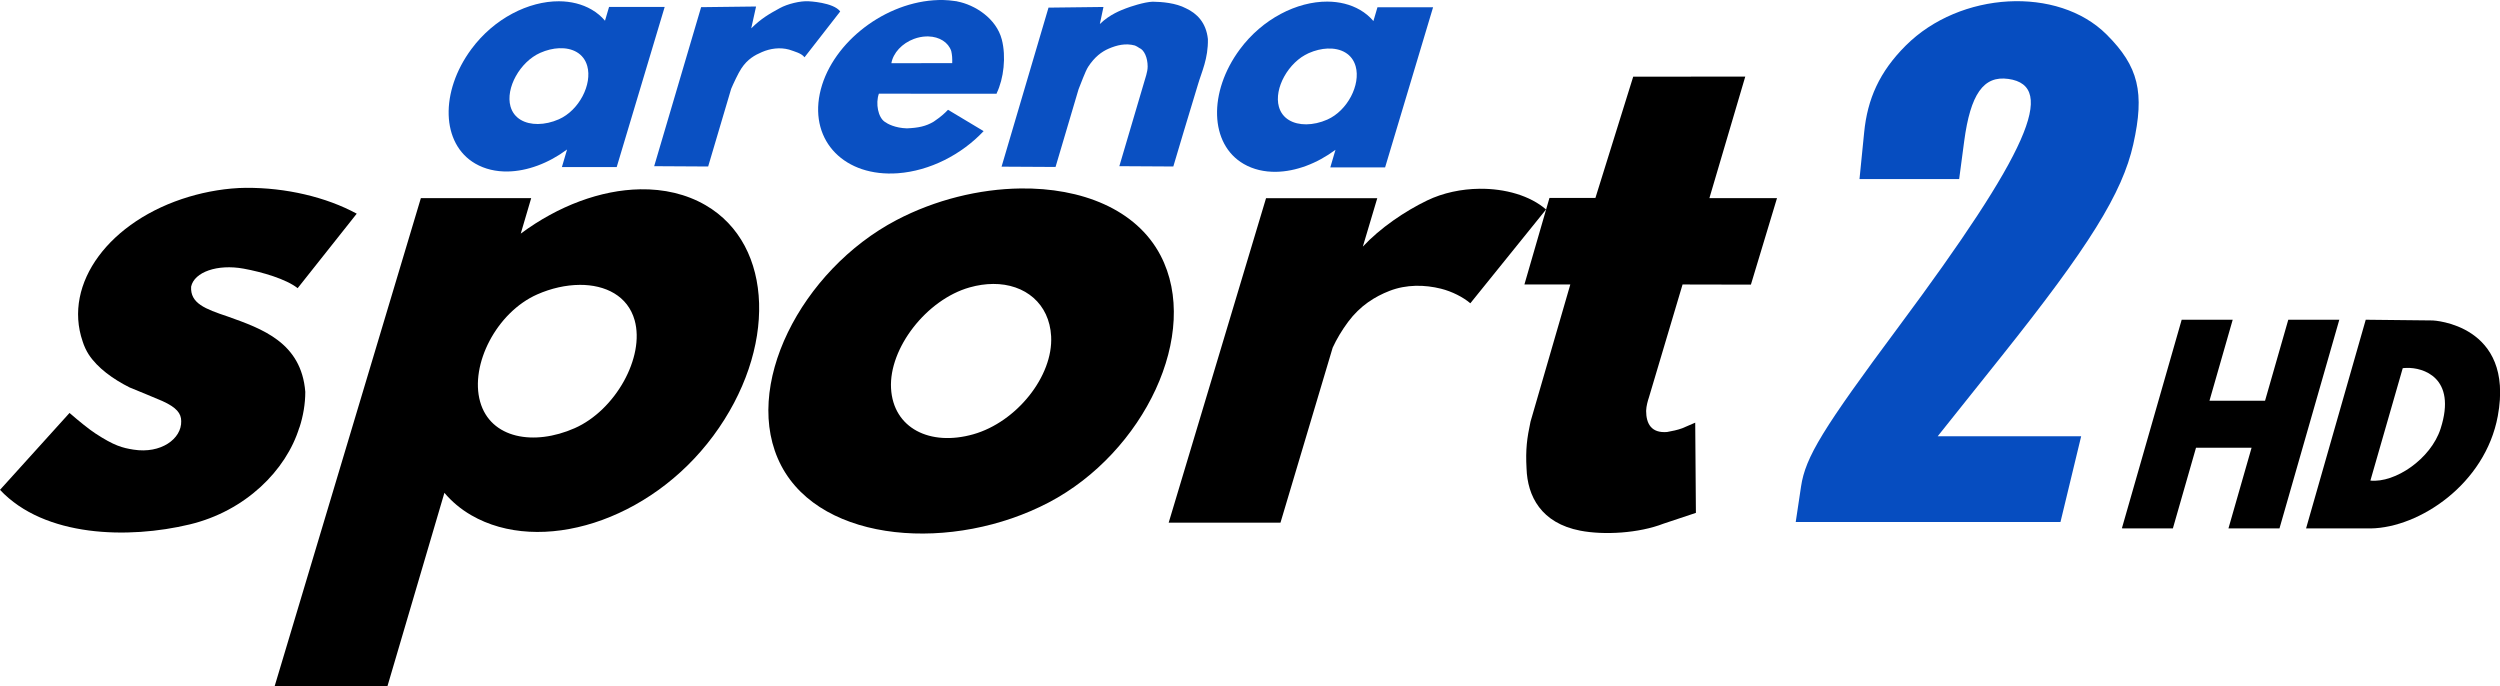 <svg width="724.88" height="199.02" version="1.1" viewBox="0 0 191.79 52.657" xmlns="http://www.w3.org/2000/svg">
 <g transform="translate(0 -1.0908e-5)" stroke-width=".813">
  <g transform="translate(-9e-5,-3.1816e-4)">
   <path d="m78.3 14.458c-3.18 0.039-6.56 0.871-9.525 2.426-7.298 3.828-11.975 12.866-8.838 18.847 3.137 5.981 13.226 6.642 20.524 2.814 7.298-3.828 11.704-12.975 8.567-18.956-1.863-3.551-6.08-5.189-10.728-5.131zm-2.119 7.325c2.469-0.015 4.323 1.52 4.458 4.012 0.167 3.067-2.657 6.585-5.974 7.523-3.316 0.938-6.141-0.462-6.308-3.529-0.167-3.067 2.712-6.802 6.028-7.74 0.622-0.176 1.225-0.262 1.794-0.265z"/>
   <path d="m49.111 14.523c-3.009 0.05-6.278 1.259-9.162 3.4l0.802-2.723h-8.464l-11.222 37.457h8.654l4.374-14.849c0.565 0.67 1.252 1.251 2.064 1.72 5.276 3.053 13.677 0.505 18.564-6.094 4.887-6.599 4.68-14.64-0.595-17.694-1.484-0.859-3.202-1.248-5.014-1.218zm-4.652 7.331c1.997-0.014 3.707 0.853 4.228 2.713 0.793 2.834-1.476 6.902-4.6 8.282s-6.462 0.798-7.255-2.036c-0.793-2.834 1.258-6.847 4.382-8.227 1.074-0.474 2.199-0.723 3.245-0.731z"/>
   <path d="m113.5 14.482c-1.383 0.015-2.794 0.308-4.015 0.897-1.722 0.831-3.605 2.114-4.934 3.541l1.107-3.713h-8.533l-7.468 24.888h8.577l4.004-13.424c0.295-0.649 0.726-1.363 1.186-1.981 0.921-1.238 2.047-1.934 3.172-2.373 1.304-0.508 2.716-0.477 3.952-0.168 0.841 0.211 1.697 0.646 2.25 1.118l5.808-7.195c-1.22-1.063-3.134-1.611-5.107-1.59z"/>
  </g>
  <g transform="translate(-9e-5,-3.1816e-4)">
   <path d="m18.883 14.409c-1.483 0.012-3.036 0.285-4.37 0.682-6.095 1.815-9.701 6.652-8.172 11.104 0.109 0.353 0.281 0.713 0.459 0.99 0.672 1.038 1.884 1.907 3.143 2.538 0.839 0.351 1.707 0.69 2.516 1.044 1.089 0.493 1.443 0.95 1.443 1.54 0.04 1.36-1.563 2.523-3.666 2.186-0.847-0.136-1.472-0.295-2.916-1.24-0.481-0.315-1.22-0.908-1.986-1.574l-5.334 5.9c3.423 3.644 9.865 3.779 14.551 2.653 4.276-1.027 7.399-4.14 8.413-7.434 3e-3 1.98e-4 0.006 6.07e-4 0.009 8.05e-4 0.29-0.89 0.448-1.831 0.448-2.737-0.302-3.794-3.337-4.847-5.942-5.778-1.746-0.584-2.891-1.013-2.817-2.292 0.237-1.124 2.017-1.749 4.027-1.383 1.421 0.259 3.276 0.804 4.145 1.499l4.533-5.716c-2.343-1.276-5.461-2.005-8.485-1.981z"/>
   <path d="m133.89 5.876-8.597 0.007-2.898 9.3h-3.526l-1.922 6.641h3.521l-3.053 10.524c-0.274 1.28-0.386 2.132-0.305 3.589 0.067 2.122 1.116 4.196 4.126 4.775 1.819 0.35 4.476 0.203 6.387-0.54l2.48-0.826-0.052-6.921s-0.863 0.376-0.998 0.43c-0.36 0.133-0.77 0.217-1.163 0.287-1.202 0.098-1.603-0.632-1.605-1.622 0.012-0.375 0.126-0.769 0.215-1.033l2.58-8.662 5.243 0.011 2.002-6.634h-5.187z"/>
  </g>
  <g transform="translate(-9e-5,-3.1816e-4)" fill="#0a50c2">
   <path d="m62.036 0.098c-0.642-0.038-1.615 0.2-2.208 0.524-0.837 0.457-1.428 0.796-2.196 1.551l0.371-1.674-4.216 0.051-3.601 12.199 4.141 0.024 1.766-5.961c0.167-0.393 0.532-1.182 0.774-1.55 0.484-0.737 1.047-1.036 1.59-1.269 0.628-0.271 1.365-0.382 2.079-0.188 0.441 0.153 0.948 0.278 1.183 0.59l2.738-3.516c-0.518-0.701-2.421-0.781-2.421-0.781z"/>
   <path d="m42.881 0.098c-2.324-0.009-4.971 1.308-6.715 3.664-2.428 3.278-2.325 7.272 0.296 8.789 0.737 0.427 1.591 0.62 2.491 0.605 1.495-0.025 3.118-0.625 4.551-1.689l-0.398 1.352h4.204l3.681-12.285h-4.267l-0.311 1.056c-0.281-0.333-0.622-0.621-1.025-0.855-0.737-0.427-1.597-0.633-2.506-0.637zm0.011 3.602c1.02-0.043 1.889 0.396 2.16 1.364 0.394 1.408-0.625 3.401-2.177 4.087-0.533 0.236-1.093 0.359-1.612 0.363-0.992 0.007-1.841-0.424-2.1-1.348-0.394-1.408 0.733-3.428 2.285-4.114 0.485-0.214 0.98-0.333 1.444-0.353z"/>
   <path d="m101.83 0.123c-2.324-0.009-4.971 1.308-6.715 3.664-2.428 3.278-2.325 7.272 0.296 8.789 0.737 0.427 1.591 0.62 2.491 0.605 1.495-0.025 3.118-0.625 4.551-1.689l-0.398 1.352h4.204l3.681-12.285h-4.267l-0.311 1.056c-0.281-0.333-0.622-0.621-1.025-0.855-0.737-0.427-1.597-0.633-2.506-0.637zm0.011 3.602c1.02-0.043 1.889 0.396 2.16 1.364 0.394 1.408-0.625 3.401-2.177 4.087-0.533 0.236-1.093 0.359-1.612 0.363-0.992 0.007-1.841-0.424-2.1-1.348-0.394-1.408 0.733-3.428 2.285-4.114 0.485-0.214 0.98-0.333 1.444-0.353z"/>
   <path d="m88.425 0.131c-0.645 0.022-1.75 0.392-2.056 0.513-0.336 0.133-1.227 0.447-1.994 1.202l0.278-1.311-4.216 0.051-3.601 12.2 4.141 0.023 1.766-5.961c0.167-0.393 0.506-1.371 0.747-1.738 0.484-0.737 1.02-1.143 1.563-1.377 0.628-0.271 1.298-0.436 2.011-0.242 0.108 0.042 0.223 0.112 0.34 0.191 0.373 0.147 0.638 0.739 0.639 1.423-1.96e-4 0.22-0.048 0.438-0.108 0.655l-2.064 6.989 4.141 0.024s1.465-4.934 1.889-6.287c0.279-0.958 0.793-1.983 0.764-3.49-0.138-1.272-0.846-1.965-1.676-2.354-0.79-0.418-1.839-0.5-2.563-0.511z"/>
   <path d="m72.348 7.1398e-4c-0.24-0.004-0.483 0.004-0.729 0.021-4.068 0.299-7.976 3.512-8.729 7.176-0.753 3.664 1.933 6.392 6 6.093 2.43-0.18 4.864-1.418 6.57-3.231l-2.732-1.637c-0.27 0.282-0.521 0.517-1.093 0.907-0.601 0.363-1.188 0.481-2.065 0.518-0.898-0.029-1.471-0.339-1.692-0.5-0.511-0.339-0.72-1.4-0.456-2.154 0.001-0.002 0.003-0.004 0.004-0.007l9.035 0.007v-0.041c0.543-1.123 0.734-2.808 0.394-4.12-0.42-1.618-2.059-2.664-3.427-2.923v-0.006c-0.03-0.005-0.061-0.007-0.091-0.012-0.035-0.006-0.068-0.009-0.102-0.014-0.289-0.042-0.585-0.071-0.888-0.077zm-1.13 2.794c0.853 0.023 1.535 0.452 1.758 1.122 0.069 0.304 0.086 0.561 0.074 0.926l-4.667 0.007c0.136-0.79 0.818-1.525 1.731-1.865 0.304-0.113 0.62-0.177 0.931-0.189 0.058-0.002 0.116-0.002 0.173-8.174e-4z"/>
  </g>
 </g>
 <path d="m138.17 37.315c0.337-2.251 1.66-4.414 7.508-12.278 9.907-13.322 12.174-18.449 8.397-18.982-1.904-0.269-2.909 1.152-3.393 4.796l-0.383 2.885-4.173 2e-6h-3.473l0.357-3.574c0.252-2.572 1.173-4.649 3.187-6.662 4.174-4.174 11.678-4.586 15.418-0.847 2.449 2.449 2.931 4.437 2.041 8.416-0.836 3.736-3.39 7.845-10.115 16.272l-4.891 6.129 5.087-9.9e-5h5.921l-1.587 6.578h-20.311z" fill="#064dc0" stroke-width=".598"/>
 <path d="m181.49 24.528-4.578 16.011 4.973-3.5e-4c3.721-0.064 8.77-3.4 9.736-8.621 1.305-7.053-4.982-7.334-4.982-7.334zm3.161 3.698c1.196-0.039 3.853 0.708 2.583 4.657-0.751 2.333-3.495 4.179-5.387 3.986l2.481-8.623c0.09-0.012 0.2-0.02 0.324-0.02z" fill-rule="evenodd"/>
 <path d="m167.37 24.528c-1.525 5.322-3.167 11.05-4.585 15.992l0.066 0.019h3.843l1.775-6.19h4.263l-1.775 6.19h3.915l4.591-16.011h-3.915l-1.783 6.217h-4.264l1.783-6.217z"/>
</svg>
